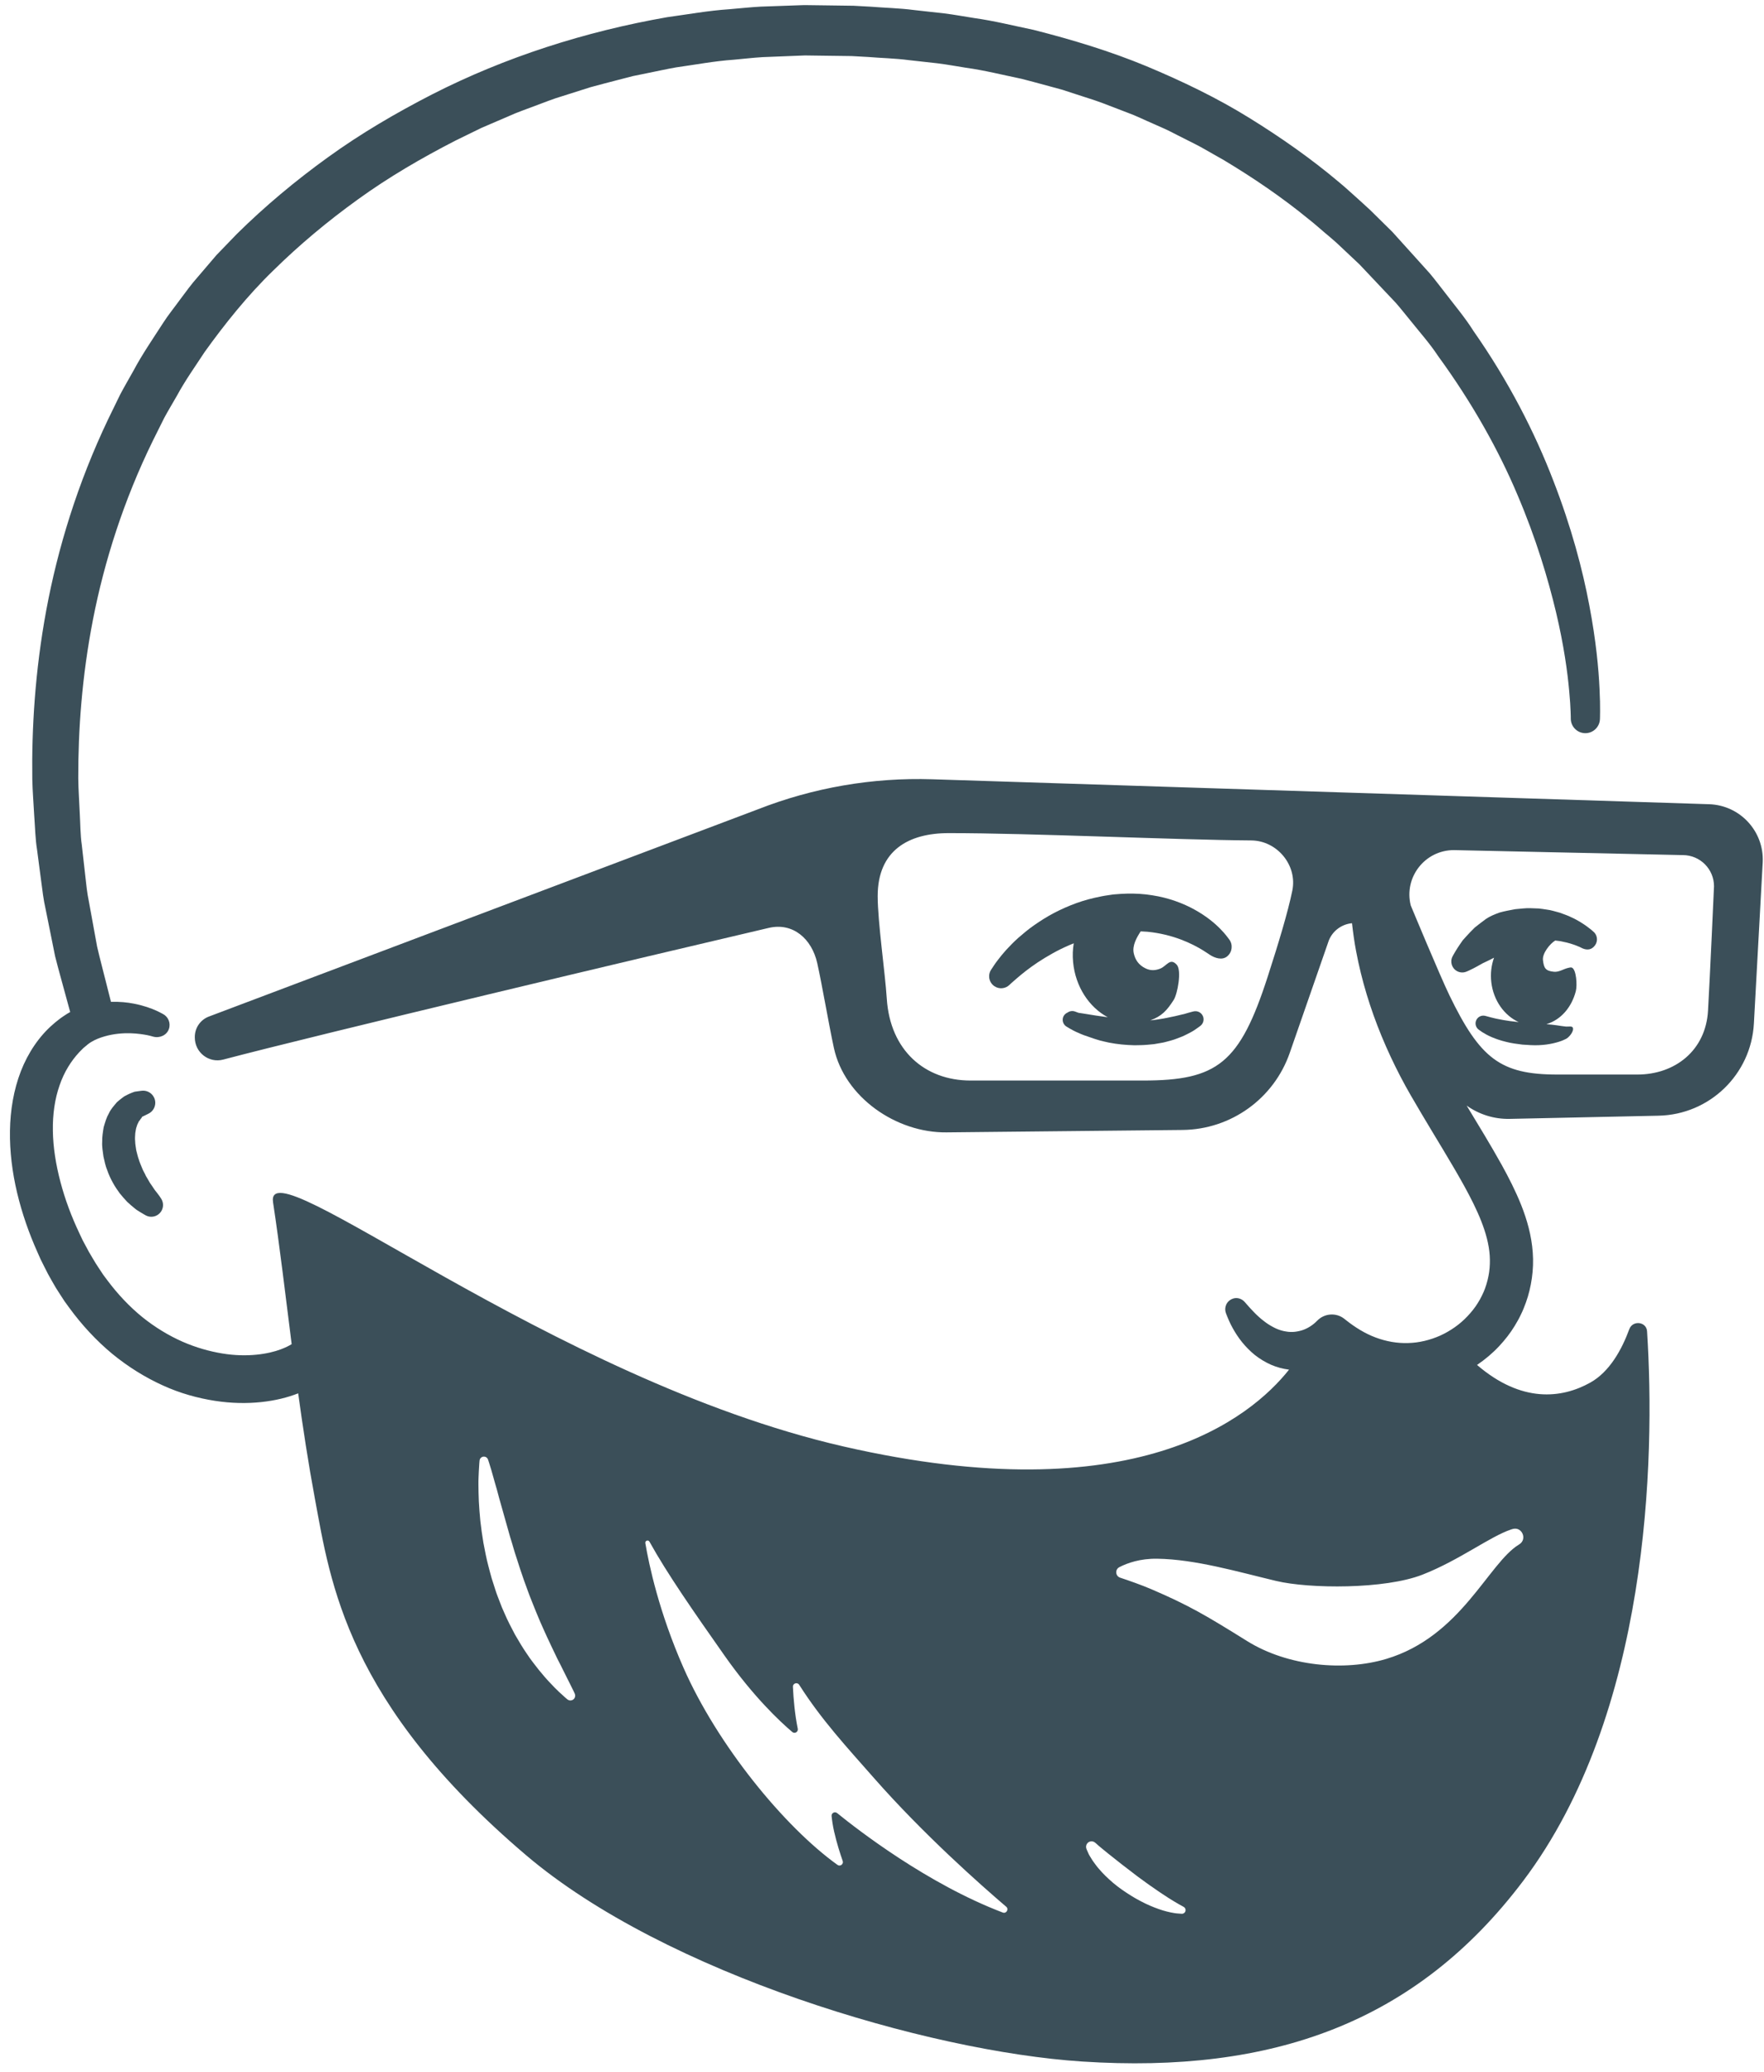 <?xml version="1.0" encoding="UTF-8" standalone="no"?>
<!DOCTYPE svg PUBLIC "-//W3C//DTD SVG 1.1//EN" "http://www.w3.org/Graphics/SVG/1.1/DTD/svg11.dtd">
<svg width="100%" height="100%" viewBox="0 0 63 74" version="1.1" xmlns="http://www.w3.org/2000/svg" xmlns:xlink="http://www.w3.org/1999/xlink" xml:space="preserve" xmlns:serif="http://www.serif.com/" style="fill-rule:evenodd;clip-rule:evenodd;stroke-linejoin:round;stroke-miterlimit:2;">
    <g transform="matrix(0.566,0,0,0.566,-101.934,-105.839)">
        <g transform="matrix(-0.378,0,0,0.378,186.543,260.622)">
            <path d="M0,-4.14C0.02,-4.955 -0.118,-5.794 -0.25,-6.591C-0.49,-7.401 -0.701,-8.173 -1.115,-8.89C-1.438,-9.613 -2.014,-10.22 -2.467,-10.768C-2.747,-11.016 -3.028,-11.239 -3.296,-11.443C-3.43,-11.543 -3.561,-11.64 -3.688,-11.735C-3.838,-11.824 -4.003,-11.904 -4.155,-11.981C-4.462,-12.136 -4.757,-12.262 -5.028,-12.368C-5.158,-12.417 -5.303,-12.478 -5.403,-12.505C-5.483,-12.518 -5.559,-12.53 -5.632,-12.542C-6.215,-12.622 -6.549,-12.668 -6.549,-12.668L-6.563,-12.67C-7.402,-12.784 -8.257,-12.359 -8.652,-11.557C-9.146,-10.554 -8.733,-9.34 -7.729,-8.846C-7.729,-8.846 -7.428,-8.698 -6.9,-8.438C-6.833,-8.407 -6.763,-8.375 -6.69,-8.341C-6.642,-8.306 -6.647,-8.271 -6.623,-8.238C-6.589,-8.17 -6.555,-8.109 -6.511,-8.063L-6.438,-7.994L-6.34,-7.838C-6.273,-7.736 -6.202,-7.637 -6.114,-7.548C-6.016,-7.27 -5.84,-7.07 -5.768,-6.71C-5.628,-6.418 -5.602,-5.997 -5.523,-5.606C-5.506,-5.167 -5.444,-4.73 -5.505,-4.234C-5.506,-3.76 -5.618,-3.242 -5.685,-2.739C-5.829,-2.233 -5.919,-1.721 -6.105,-1.224C-6.24,-0.715 -6.478,-0.249 -6.659,0.228C-6.83,0.71 -7.122,1.114 -7.299,1.559C-7.527,1.972 -7.783,2.34 -7.976,2.719C-8.209,3.065 -8.443,3.37 -8.626,3.67C-8.806,3.975 -9.025,4.179 -9.169,4.391C-9.48,4.791 -9.649,5.047 -9.649,5.047L-9.836,5.33C-10.213,5.904 -10.276,6.659 -9.936,7.311C-9.436,8.271 -8.253,8.644 -7.294,8.144C-7.294,8.144 -6.957,7.969 -6.384,7.614C-6.104,7.43 -5.728,7.237 -5.381,6.924C-5.015,6.629 -4.609,6.281 -4.181,5.883C-3.782,5.461 -3.362,4.985 -2.937,4.463C-2.553,3.915 -2.129,3.339 -1.787,2.685C-1.426,2.04 -1.1,1.348 -0.848,0.604C-0.541,-0.115 -0.39,-0.915 -0.211,-1.697C-0.113,-2.509 0.053,-3.303 0,-4.14" style="fill:rgb(59,79,89);fill-rule:nonzero;"/>
        </g>
        <g transform="matrix(-0.378,0,0,0.378,271.955,250.267)">
            <path d="M0,-8.653C-0.19,-8.953 -0.417,-9.327 -0.702,-9.739C-0.846,-9.945 -0.998,-10.165 -1.159,-10.397C-1.349,-10.608 -1.548,-10.83 -1.756,-11.061C-2.173,-11.53 -2.65,-12.015 -3.168,-12.528C-3.737,-12.991 -4.364,-13.456 -5.016,-13.947C-5.686,-14.41 -6.498,-14.738 -7.309,-15.031C-8.149,-15.272 -9.044,-15.422 -9.907,-15.59C-10.805,-15.652 -11.678,-15.807 -12.557,-15.754C-12.991,-15.738 -13.422,-15.722 -13.848,-15.707C-14.271,-15.668 -14.685,-15.594 -15.091,-15.537C-15.906,-15.451 -16.659,-15.181 -17.372,-15.001C-18.066,-14.739 -18.725,-14.529 -19.294,-14.236C-19.877,-13.983 -20.38,-13.686 -20.821,-13.424C-21.26,-13.153 -21.629,-12.904 -21.93,-12.682C-22.224,-12.464 -22.465,-12.277 -22.646,-12.124C-22.832,-11.974 -22.861,-11.931 -22.873,-11.925C-23.629,-11.371 -23.793,-10.31 -23.24,-9.554C-22.687,-8.798 -21.933,-8.703 -21.103,-9.071C-21.091,-9.076 -20.765,-9.253 -20.66,-9.29C-20.532,-9.343 -20.343,-9.421 -20.103,-9.52C-19.583,-9.718 -18.814,-9.983 -17.873,-10.161C-17.482,-10.264 -17.043,-10.302 -16.598,-10.358C-15.734,-9.836 -14.414,-8.233 -14.551,-7.076C-14.71,-5.743 -14.98,-5.285 -16.371,-5.146C-17.231,-5.06 -17.934,-5.588 -18.721,-5.779C-18.894,-5.821 -19.187,-5.898 -19.336,-5.851C-20.126,-5.607 -20.294,-2.893 -20.034,-1.897C-19.343,0.757 -17.58,2.877 -15.123,3.605C-15.445,3.634 -15.758,3.665 -16.044,3.694C-16.693,3.765 -17.178,3.841 -17.583,3.907C-17.982,3.962 -18.415,4.011 -18.415,4.011C-18.692,4.044 -19.363,3.891 -19.513,4.151C-19.814,4.671 -18.999,5.715 -18.479,6.016C-18.479,6.016 -18.272,6.136 -17.902,6.293C-17.539,6.453 -16.923,6.651 -16.246,6.804C-15.556,6.959 -14.741,7.079 -13.864,7.114C-12.986,7.154 -12.05,7.087 -11.112,7.018C-10.176,6.904 -9.237,6.782 -8.368,6.55C-7.496,6.342 -6.693,6.065 -6.015,5.777C-5.339,5.487 -4.793,5.179 -4.423,4.941C-4.061,4.688 -3.854,4.543 -3.854,4.543C-3.419,4.239 -3.197,3.683 -3.343,3.141C-3.53,2.449 -4.242,2.038 -4.935,2.225L-5.089,2.266C-5.089,2.266 -5.279,2.317 -5.612,2.407C-5.768,2.463 -5.983,2.501 -6.214,2.559C-6.44,2.628 -6.715,2.677 -7.006,2.738C-7.589,2.868 -8.289,2.979 -9.046,3.09C-9.511,3.151 -10.002,3.209 -10.5,3.261C-8.116,2.163 -6.295,-0.31 -5.93,-3.379C-5.758,-4.83 -5.935,-6.233 -6.382,-7.491C-5.95,-7.271 -5.538,-7.046 -5.131,-6.865C-4.673,-6.66 -4.252,-6.451 -3.894,-6.227C-3.531,-6.015 -3.194,-5.846 -2.919,-5.699C-2.36,-5.414 -2.012,-5.265 -2.012,-5.265L-1.79,-5.171C-1.314,-4.97 -0.756,-4.972 -0.258,-5.223C0.645,-5.677 1.008,-6.778 0.554,-7.68C0.554,-7.68 0.371,-8.043 0,-8.653" style="fill:rgb(59,79,89);fill-rule:nonzero;"/>
        </g>
        <g transform="matrix(-0.378,0,0,0.378,242.742,248.31)">
            <path d="M0,-0.737C-0.186,-1.007 -0.44,-1.424 -0.82,-1.903C-1.189,-2.395 -1.657,-2.973 -2.228,-3.61C-2.809,-4.233 -3.473,-4.935 -4.26,-5.634C-5.055,-6.321 -5.925,-7.067 -6.922,-7.754C-7.915,-8.446 -8.996,-9.139 -10.175,-9.76C-11.353,-10.379 -12.618,-10.942 -13.945,-11.426C-15.284,-11.912 -16.632,-12.264 -18.168,-12.565C-18.569,-12.654 -18.843,-12.679 -19.174,-12.734L-19.891,-12.842L-20.106,-12.872L-20.24,-12.883C-20.958,-12.951 -21.676,-12.992 -22.392,-13.011C-23.824,-13.042 -25.247,-12.964 -26.607,-12.735C-29.336,-12.323 -31.791,-11.393 -33.71,-10.322C-35.641,-9.256 -37.05,-8.066 -37.953,-7.144C-38.412,-6.689 -38.74,-6.289 -38.969,-6.005C-39.085,-5.855 -39.174,-5.74 -39.234,-5.663C-39.304,-5.57 -39.341,-5.522 -39.341,-5.522L-39.462,-5.36C-40.106,-4.498 -39.98,-3.273 -39.151,-2.562C-38.287,-1.821 -37.047,-2.267 -36.244,-2.785C-36.235,-2.791 -36.068,-2.904 -35.972,-2.97C-35.77,-3.111 -35.447,-3.317 -35.032,-3.577C-34.192,-4.088 -32.938,-4.771 -31.362,-5.362C-29.785,-5.952 -27.891,-6.445 -25.809,-6.646C-25.44,-6.676 -25.061,-6.694 -24.682,-6.712C-24.031,-5.707 -23.237,-4.343 -23.528,-3.045C-23.759,-2.012 -24.3,-1.107 -25.498,-0.528C-26.303,-0.14 -27.069,-0.151 -27.925,-0.483C-29.039,-0.915 -29.578,-2.377 -30.703,-1.137C-31.567,-0.186 -30.823,3.751 -30.2,4.725C-29.054,6.515 -28.198,7.445 -26.284,8.152C-26.618,8.115 -26.96,8.085 -27.282,8.033C-28.435,7.869 -29.497,7.649 -30.416,7.448C-30.856,7.342 -31.26,7.245 -31.619,7.159C-31.973,7.105 -32.337,6.958 -32.623,6.888C-33.2,6.718 -33.541,6.647 -33.541,6.647C-34.027,6.547 -34.553,6.716 -34.884,7.13C-35.355,7.718 -35.26,8.576 -34.672,9.047C-34.672,9.047 -34.4,9.265 -33.903,9.601C-33.649,9.776 -33.376,9.971 -32.948,10.189C-32.538,10.391 -32.065,10.654 -31.55,10.867C-31.033,11.052 -30.483,11.308 -29.873,11.472C-29.263,11.632 -28.624,11.847 -27.94,11.94C-27.601,11.999 -27.255,12.059 -26.906,12.119C-26.553,12.152 -26.196,12.186 -25.836,12.219C-25.117,12.295 -24.383,12.286 -23.652,12.305C-22.188,12.271 -20.73,12.128 -19.387,11.861C-18.719,11.702 -18.069,11.588 -17.47,11.385C-17.051,11.265 -16.66,11.13 -16.283,10.993C-15.514,10.748 -14.806,10.487 -14.221,10.212C-13.608,9.957 -13.129,9.672 -12.792,9.484C-12.456,9.29 -12.27,9.17 -12.27,9.17C-11.872,8.912 -11.624,8.448 -11.666,7.943C-11.708,7.437 -12.037,7.036 -12.472,6.847C-12.825,6.593 -13.293,6.513 -13.731,6.676L-13.859,6.723C-13.859,6.723 -14.013,6.781 -14.288,6.882C-14.555,6.924 -14.852,6.969 -15.194,7.022C-15.788,7.122 -16.476,7.223 -17.205,7.346C-17.843,7.434 -18.511,7.538 -19.183,7.624C-16.1,5.976 -13.798,2.565 -13.401,-1.567C-13.294,-2.676 -13.339,-3.728 -13.509,-4.714C-13.264,-4.613 -13.013,-4.52 -12.775,-4.413C-11.771,-3.984 -10.817,-3.511 -9.937,-3.014C-9.055,-2.519 -8.232,-2.021 -7.49,-1.528C-7.129,-1.27 -6.779,-1.027 -6.44,-0.799C-6.114,-0.556 -5.804,-0.325 -5.513,-0.107C-4.954,0.351 -4.442,0.734 -4.058,1.086C-3.258,1.763 -2.825,2.179 -2.825,2.179L-2.771,2.232C-2.11,2.868 -1.073,2.983 -0.278,2.454C0.641,1.842 0.89,0.601 0.279,-0.318C0.279,-0.318 0.182,-0.464 0,-0.737" style="fill:rgb(59,79,89);fill-rule:nonzero;"/>
        </g>
        <g transform="matrix(-0.378,0,0,0.378,210.31,223.456)">
            <path d="M0,154.197C-0.054,155.217 -0.136,156.325 -0.252,157.493C-0.38,158.66 -0.558,159.89 -0.768,161.158C-1.016,162.421 -1.249,163.732 -1.604,165.044C-1.781,165.7 -1.938,166.366 -2.135,167.026C-2.345,167.682 -2.555,168.342 -2.765,169.001C-2.969,169.662 -3.239,170.304 -3.479,170.951C-3.716,171.6 -3.978,172.237 -4.268,172.858C-4.799,174.117 -5.434,175.309 -6.04,176.46C-6.694,177.588 -7.333,178.671 -8.013,179.65C-8.664,180.647 -9.373,181.523 -10.007,182.339C-10.668,183.137 -11.267,183.861 -11.858,184.468C-12.431,185.082 -12.947,185.618 -13.381,186.016C-14.245,186.828 -14.775,187.264 -14.775,187.264C-15.116,187.545 -15.62,187.497 -15.901,187.156C-16.099,186.916 -16.133,186.594 -16.018,186.327C-16.018,186.327 -15.744,185.698 -15.201,184.645C-14.941,184.126 -14.625,183.496 -14.263,182.774C-13.899,182.065 -13.517,181.236 -13.056,180.377C-12.652,179.481 -12.159,178.549 -11.708,177.533C-11.22,176.536 -10.765,175.46 -10.268,174.367C-9.807,173.254 -9.311,172.119 -8.863,170.939C-8.384,169.775 -7.97,168.559 -7.524,167.356C-7.111,166.14 -6.684,164.927 -6.315,163.709C-5.9,162.507 -5.593,161.287 -5.215,160.127C-4.548,157.761 -3.925,155.552 -3.391,153.658C-3.155,152.697 -2.888,151.821 -2.665,151.04C-2.444,150.256 -2.252,149.573 -2.093,149.01C-1.763,147.882 -1.536,147.238 -1.536,147.238L-1.53,147.219C-1.396,146.84 -0.981,146.641 -0.601,146.774C-0.327,146.871 -0.148,147.115 -0.119,147.386C-0.119,147.386 -0.049,148.067 0.007,149.259C0.025,149.854 0.083,150.581 0.067,151.409C0.054,152.238 0.055,153.177 0,154.197M-34.16,181.986C-39.834,194.886 -50.981,208.524 -59.869,214.899C-60.322,215.223 -60.923,214.769 -60.739,214.243C-60.306,213.01 -59.733,211.222 -59.304,209.324C-59.079,208.327 -58.955,207.428 -58.886,206.743C-58.836,206.24 -59.418,205.932 -59.811,206.251C-63.237,209.035 -74.914,218.088 -87.46,222.855C-88.056,223.082 -88.52,222.301 -88.035,221.887C-83.686,218.173 -74.172,209.748 -65.961,200.4C-61.517,195.342 -57.218,190.726 -53.476,184.831C-53.166,184.343 -52.404,184.581 -52.429,185.159C-52.521,187.245 -52.756,189.8 -53.237,192.165C-53.344,192.692 -52.733,193.06 -52.323,192.712C-50.231,190.936 -45.828,186.811 -41.019,179.967C-35.858,172.623 -31.436,166.272 -28.483,160.938C-28.279,160.57 -27.722,160.764 -27.792,161.178C-28.402,164.801 -30.076,172.701 -34.16,181.986M-101.418,212.202C-101.418,212.202 -101.526,212.492 -101.75,212.973C-101.844,213.211 -102.051,213.524 -102.259,213.865C-102.469,214.231 -102.731,214.558 -103.015,214.947C-103.291,215.341 -103.646,215.701 -104,216.115C-104.363,216.512 -104.772,216.906 -105.202,217.301C-106.058,218.098 -107.044,218.856 -108.082,219.532C-108.605,219.864 -109.116,220.213 -109.652,220.506C-110.187,220.801 -110.714,221.087 -111.239,221.342C-112.289,221.844 -113.314,222.237 -114.214,222.512C-115.121,222.781 -115.904,222.93 -116.458,222.998C-117.024,223.048 -117.339,223.062 -117.339,223.062C-117.677,223.076 -117.963,222.814 -117.978,222.476C-117.988,222.236 -117.859,222.023 -117.664,221.914L-117.621,221.89C-117.621,221.89 -117.369,221.75 -116.927,221.505C-116.706,221.394 -116.448,221.212 -116.146,221.049C-115.842,220.887 -115.516,220.644 -115.148,220.435C-114.427,219.964 -113.583,219.428 -112.709,218.798C-111.815,218.206 -110.902,217.508 -109.974,216.841C-109.07,216.147 -108.165,215.453 -107.317,214.802C-106.478,214.145 -105.699,213.532 -105.041,212.999C-104.718,212.734 -104.421,212.492 -104.158,212.278C-103.909,212.056 -103.679,211.908 -103.48,211.714C-103.089,211.355 -102.845,211.164 -102.845,211.164C-102.448,210.85 -101.872,210.917 -101.558,211.314C-101.354,211.573 -101.313,211.913 -101.418,212.202M-151.485,180.508C-163.988,176.759 -168.504,164.522 -173.629,161.413C-173.64,161.406 -173.651,161.399 -173.663,161.392C-175.084,160.532 -174.115,158.332 -172.53,158.832C-172.449,158.857 -172.368,158.884 -172.285,158.911C-168.744,160.103 -163.687,164.028 -157.518,166.444C-151.243,168.901 -138.649,168.818 -133.085,167.491C-126.727,165.974 -119.62,163.878 -113.244,163.783C-110.408,163.74 -108.282,164.488 -106.925,165.186C-106.168,165.575 -106.246,166.678 -107.054,166.947C-108.538,167.44 -110.626,168.169 -112.285,168.882C-118.55,171.574 -121.394,173.258 -128.245,177.528C-135.057,181.774 -144.484,182.607 -151.485,180.508M-180.029,82.945L-193.396,82.945C-199.642,82.945 -204.797,78.966 -205.186,72.295C-205.488,67.102 -206.186,51.513 -206.186,51.513C-206.186,48.638 -203.855,46.307 -200.98,46.307L-162.764,45.473C-157.928,45.473 -154.383,50.022 -155.563,54.712C-155.563,54.712 -160.401,66.374 -162.007,69.692C-167.128,80.275 -170.537,82.945 -180.029,82.945M-128.939,43.859C-115.978,43.763 -92.103,42.625 -78.396,42.638C-71.781,42.644 -66.576,45.475 -66.578,53.158C-66.58,57.434 -67.824,65.99 -68.096,70.257C-68.646,78.921 -74.465,83.945 -82.072,83.945L-110.87,83.945C-123.306,83.945 -127.014,81.065 -131.687,66.598C-133.498,60.992 -135.04,55.896 -135.794,52.239C-136.666,48.007 -133.259,43.891 -128.939,43.859M76.445,82.38C75.243,79.295 73.379,76.548 71.12,74.595C70.851,74.352 70.559,74.106 70.236,73.861L69.771,73.502L69.392,73.241L69.024,72.996C68.764,72.813 68.656,72.768 68.465,72.65C68.382,72.599 68.299,72.557 68.216,72.51C68.436,71.706 68.766,70.5 69.2,68.909C69.615,67.35 70.171,65.437 70.74,63.167C71.202,60.869 71.734,58.229 72.329,55.271C72.668,53.799 72.855,52.218 73.07,50.563C73.287,48.908 73.515,47.176 73.752,45.371C74.046,43.57 74.071,41.668 74.221,39.706C74.321,37.741 74.498,35.707 74.541,33.601C74.652,25.172 74.096,15.628 72.204,5.396C70.31,-4.824 67.012,-15.71 61.858,-26.509C61.204,-27.853 60.545,-29.207 59.881,-30.57C59.176,-31.912 58.397,-33.228 57.65,-34.571C56.208,-37.288 54.431,-39.858 52.725,-42.509C51.883,-43.835 50.832,-45.116 49.883,-46.43C48.908,-47.737 47.929,-49.091 46.919,-50.214C45.882,-51.429 44.839,-52.651 43.792,-53.878C42.663,-55.047 41.528,-56.222 40.389,-57.402C35.726,-62.009 30.619,-66.284 25.172,-70.21C19.729,-74.151 13.854,-77.589 7.774,-80.713C-4.417,-86.936 -17.788,-91.202 -31.45,-93.59C-34.895,-94.058 -38.275,-94.682 -41.809,-94.917C-43.549,-95.06 -45.332,-95.261 -47.033,-95.351L-52.062,-95.528L-53.317,-95.572L-53.945,-95.594L-54.375,-95.606L-54.696,-95.602L-57.267,-95.569C-59.032,-95.545 -60.795,-95.521 -62.555,-95.498C-63.516,-95.445 -64.473,-95.393 -65.434,-95.34C-67.831,-95.145 -70.229,-95.098 -72.607,-94.787C-74.299,-94.599 -75.987,-94.411 -77.671,-94.223C-79.353,-94.019 -81.02,-93.7 -82.689,-93.444C-86.035,-92.978 -89.307,-92.152 -92.581,-91.475C-99.069,-89.828 -105.422,-87.904 -111.451,-85.401C-117.464,-82.884 -123.264,-80.09 -128.607,-76.775C-133.948,-73.472 -138.985,-69.926 -143.556,-66.07C-144.758,-65.089 -145.902,-63.989 -147.065,-62.972C-147.63,-62.455 -148.198,-61.935 -148.763,-61.418C-149.208,-60.98 -149.652,-60.542 -150.094,-60.107C-150.594,-59.614 -151.093,-59.123 -151.589,-58.633L-152.332,-57.901L-152.488,-57.747L-152.577,-57.648L-152.757,-57.449L-153.115,-57.052C-154.07,-55.995 -155.016,-54.946 -155.954,-53.906C-156.891,-52.866 -157.82,-51.834 -158.741,-50.812C-159.626,-49.759 -160.438,-48.659 -161.276,-47.6C-162.916,-45.451 -164.634,-43.427 -166.018,-41.221C-171.978,-32.706 -176.307,-24.147 -179.331,-16.291C-182.386,-8.439 -184.258,-1.319 -185.371,4.612C-186.503,10.544 -186.929,15.283 -187.077,18.535C-187.157,20.171 -187.179,21.394 -187.169,22.292C-187.167,23.19 -187.145,23.588 -187.145,23.588L-187.141,23.662C-187.065,24.948 -185.992,25.963 -184.689,25.951C-183.345,25.939 -182.265,24.84 -182.277,23.496C-182.277,23.496 -182.281,23.053 -182.248,22.321C-182.224,21.59 -182.152,20.395 -182.011,18.886C-181.741,15.848 -181.142,11.363 -179.82,5.777C-178.488,0.198 -176.504,-6.507 -173.372,-13.85C-170.274,-21.203 -165.885,-29.12 -160.114,-37.033C-158.77,-39.083 -157.094,-40.953 -155.506,-42.942C-154.692,-43.922 -153.908,-44.941 -153.052,-45.914C-152.16,-46.858 -151.26,-47.809 -150.353,-48.769C-149.448,-49.729 -148.534,-50.697 -147.614,-51.672L-146.978,-52.341L-146.218,-53.056C-145.711,-53.534 -145.201,-54.014 -144.69,-54.495C-144.179,-54.976 -143.666,-55.458 -143.152,-55.942C-142.733,-56.305 -142.311,-56.67 -141.892,-57.033C-140.741,-57.974 -139.671,-58.978 -138.468,-59.912C-134.143,-63.453 -129.398,-66.701 -124.375,-69.715C-123.101,-70.439 -121.821,-71.166 -120.534,-71.898C-119.229,-72.597 -117.883,-73.235 -116.556,-73.924C-115.886,-74.255 -115.231,-74.62 -114.544,-74.926L-112.479,-75.844C-111.089,-76.433 -109.737,-77.126 -108.301,-77.642C-106.878,-78.188 -105.449,-78.736 -104.015,-79.286C-102.576,-79.822 -101.091,-80.253 -99.623,-80.746L-97.411,-81.469L-95.155,-82.084C-93.646,-82.484 -92.139,-82.915 -90.615,-83.296C-87.532,-83.928 -84.463,-84.714 -81.302,-85.149C-79.727,-85.39 -78.159,-85.695 -76.568,-85.887C-74.975,-86.064 -73.378,-86.242 -71.778,-86.42C-69.534,-86.718 -67.254,-86.757 -64.986,-86.945C-64.077,-86.995 -63.172,-87.046 -62.263,-87.097C-60.582,-87.119 -58.897,-87.141 -57.211,-87.164L-54.764,-87.197L-54.458,-87.202C-54.482,-87.203 -54.484,-87.203 -54.495,-87.203C-54.463,-87.202 -54.417,-87.2 -54.417,-87.2L-54.26,-87.194L-53.633,-87.169L-52.378,-87.119L-47.35,-86.918C-45.701,-86.821 -44.145,-86.625 -42.536,-86.486C-39.356,-86.269 -36.111,-85.651 -32.892,-85.203C-31.287,-84.919 -29.697,-84.559 -28.099,-84.242L-25.705,-83.752L-23.341,-83.14C-21.768,-82.722 -20.187,-82.336 -18.624,-81.895L-13.98,-80.421C-12.421,-79.968 -10.921,-79.348 -9.402,-78.792C-7.892,-78.211 -6.356,-77.699 -4.891,-77.021C-3.408,-76.384 -1.928,-75.748 -0.451,-75.113C0.994,-74.407 2.436,-73.702 3.875,-72.999C9.57,-70.075 15.076,-66.865 20.157,-63.188C25.243,-59.526 29.998,-55.549 34.315,-51.293C38.638,-47.109 42.487,-42.269 45.763,-37.702C47.361,-35.26 49.038,-32.906 50.401,-30.386C51.108,-29.144 51.847,-27.929 52.518,-26.686C53.148,-25.42 53.775,-24.163 54.398,-22.914C59.313,-12.881 62.52,-2.691 64.397,6.905C66.272,16.513 66.89,25.51 66.868,33.477C66.849,35.469 66.694,37.395 66.623,39.256C66.513,41.115 66.53,42.917 66.277,44.628C66.083,46.345 65.897,47.991 65.719,49.565C65.544,51.139 65.398,52.644 65.097,54.049C64.582,56.874 64.122,59.395 63.722,61.589C63.218,63.762 62.718,65.597 62.35,67.092C61.916,68.806 61.603,70.043 61.411,70.802C59.957,70.766 58.655,70.896 57.555,71.115C55.908,71.441 54.728,71.883 53.835,72.279C53.399,72.466 53.2,72.599 53.001,72.694C52.823,72.787 52.731,72.835 52.731,72.835C51.848,73.296 51.391,74.354 51.742,75.351C52.107,76.391 53.287,76.908 54.352,76.619L54.521,76.573C54.699,76.533 55.04,76.414 55.343,76.368C55.912,76.258 56.933,76.087 58.156,76.05C59.384,76.018 60.905,76.12 62.464,76.57C63.237,76.792 64.024,77.092 64.689,77.501C64.857,77.601 65.02,77.704 65.158,77.82C65.208,77.862 65.357,77.957 65.329,77.954L65.669,78.236L66.005,78.514L66.232,78.738C66.381,78.874 66.544,79.039 66.717,79.23C68.064,80.68 69.234,82.526 69.995,84.772C70.779,87.003 71.155,89.601 71.108,92.348C71.067,95.099 70.605,97.991 69.84,100.882C69.083,103.774 67.996,106.686 66.669,109.472L66.143,110.594L65.622,111.565C65.288,112.21 64.935,112.857 64.529,113.506C64.147,114.159 63.761,114.805 63.334,115.418L62.717,116.351L62.055,117.241C60.292,119.609 58.305,121.707 56.172,123.444C54.029,125.168 51.755,126.534 49.486,127.538C47.214,128.537 44.951,129.163 42.847,129.512C38.616,130.217 35.088,129.587 33.068,128.826C32.243,128.518 31.647,128.21 31.244,127.955C32.311,119.564 33.249,111.537 34.354,104.269C35.846,94.451 -11.896,133.807 -60.896,145.046C-109.473,156.187 -128.834,140.291 -135.247,132.216C-134.201,132.08 -133.181,131.806 -132.245,131.4C-131.241,130.957 -130.327,130.391 -129.519,129.751C-129.12,129.427 -128.743,129.083 -128.393,128.727C-128.045,128.37 -127.709,128.007 -127.409,127.628C-127.094,127.257 -126.83,126.858 -126.56,126.469C-126.311,126.069 -126.047,125.68 -125.836,125.27C-125.382,124.462 -125.031,123.625 -124.713,122.789C-124.372,121.886 -124.765,120.779 -125.836,120.373C-126.546,120.105 -127.353,120.35 -127.849,120.923L-127.911,120.994C-128.924,122.162 -129.928,123.26 -131.023,124.085C-131.288,124.302 -131.565,124.489 -131.838,124.668C-132.111,124.849 -132.394,124.994 -132.665,125.145C-133.211,125.435 -133.764,125.639 -134.303,125.762C-134.575,125.815 -134.837,125.869 -135.099,125.898C-135.362,125.921 -135.62,125.936 -135.877,125.922C-136.389,125.9 -136.887,125.798 -137.375,125.658C-138.349,125.359 -139.261,124.754 -139.96,124.03C-141.153,122.803 -143.117,122.646 -144.484,123.736L-144.701,123.908C-146.267,125.157 -147.939,126.191 -149.699,126.845C-151.456,127.506 -153.287,127.832 -155.119,127.772C-156.949,127.731 -158.778,127.287 -160.484,126.529C-162.181,125.754 -163.762,124.656 -165.045,123.284C-165.688,122.602 -166.28,121.87 -166.764,121.08C-167.003,120.684 -167.244,120.287 -167.436,119.871C-167.672,119.404 -167.755,119.187 -167.955,118.679C-168.638,116.799 -168.863,115.034 -168.745,113.162C-168.503,109.446 -166.641,105.457 -164.467,101.507C-162.273,97.545 -159.771,93.56 -157.364,89.49L-155.56,86.411C-154.949,85.352 -154.361,84.279 -153.796,83.193C-152.67,81.019 -151.63,78.795 -150.693,76.524C-148.82,71.984 -147.365,67.249 -146.447,62.381C-146.151,60.829 -145.934,59.259 -145.756,57.68C-144.044,57.84 -142.539,58.934 -141.887,60.559L-135.362,79.335C-132.71,86.968 -125.551,92.115 -117.47,92.197L-78.063,92.601C-69.656,92.69 -61.057,86.73 -59.271,78.514C-58.413,74.564 -57.303,67.983 -56.489,64.345C-55.581,60.287 -52.445,57.517 -48.396,58.462C-29.028,62.984 26.852,76.27 42.667,80.446C45.074,81.081 47.414,79.261 47.414,76.758L47.414,76.664C47.414,75.167 46.497,73.824 45.104,73.278L-46.577,38.664C-55.838,35.035 -65.741,33.328 -75.683,33.647L-205.373,37.812C-210.531,37.978 -214.556,42.332 -214.318,47.487L-212.844,74.427C-212.38,82.927 -205.446,89.634 -196.936,89.816L-172.09,90.348C-169.46,90.405 -166.953,89.593 -164.896,88.131C-166.847,91.363 -168.844,94.608 -170.753,98.038C-171.927,100.166 -173.062,102.379 -174.021,104.784C-174.968,107.186 -175.73,109.832 -175.929,112.664C-176.144,115.472 -175.704,118.454 -174.794,120.987C-174.583,121.575 -174.239,122.455 -173.941,123.033C-173.64,123.682 -173.283,124.297 -172.918,124.905C-172.181,126.12 -171.304,127.234 -170.346,128.264C-169.234,129.462 -167.977,130.511 -166.628,131.43C-174.044,137.807 -180.748,137.05 -185.532,134.379C-188.749,132.582 -190.788,128.882 -192.047,125.456C-192.609,123.926 -194.909,124.187 -195.013,125.814C-196.396,147.296 -195.33,189.712 -174.353,217.546C-156.523,241.203 -132.503,249.803 -100.708,247.729C-74.896,246.046 -31.146,233.046 -7.913,213.305C22.095,187.807 24.766,167.737 27.358,153.81C28.457,147.901 29.359,141.98 30.159,136.166C30.188,136.177 30.213,136.19 30.242,136.202C33.59,137.516 38.489,138.288 44.079,137.417C46.863,136.982 49.828,136.187 52.738,134.855C55.651,133.537 58.532,131.762 61.196,129.574C63.849,127.374 66.268,124.764 68.362,121.895L69.147,120.815L69.874,119.698C70.372,118.958 70.832,118.196 71.263,117.418C71.712,116.66 72.134,115.851 72.541,115.021L73.155,113.791L73.657,112.658C75.097,109.446 76.26,106.111 77.076,102.69C77.884,99.273 78.326,95.779 78.271,92.33C78.217,88.887 77.645,85.477 76.445,82.38" style="fill:rgb(59,79,89);fill-rule:nonzero;"/>
        </g>
    </g>
</svg>
